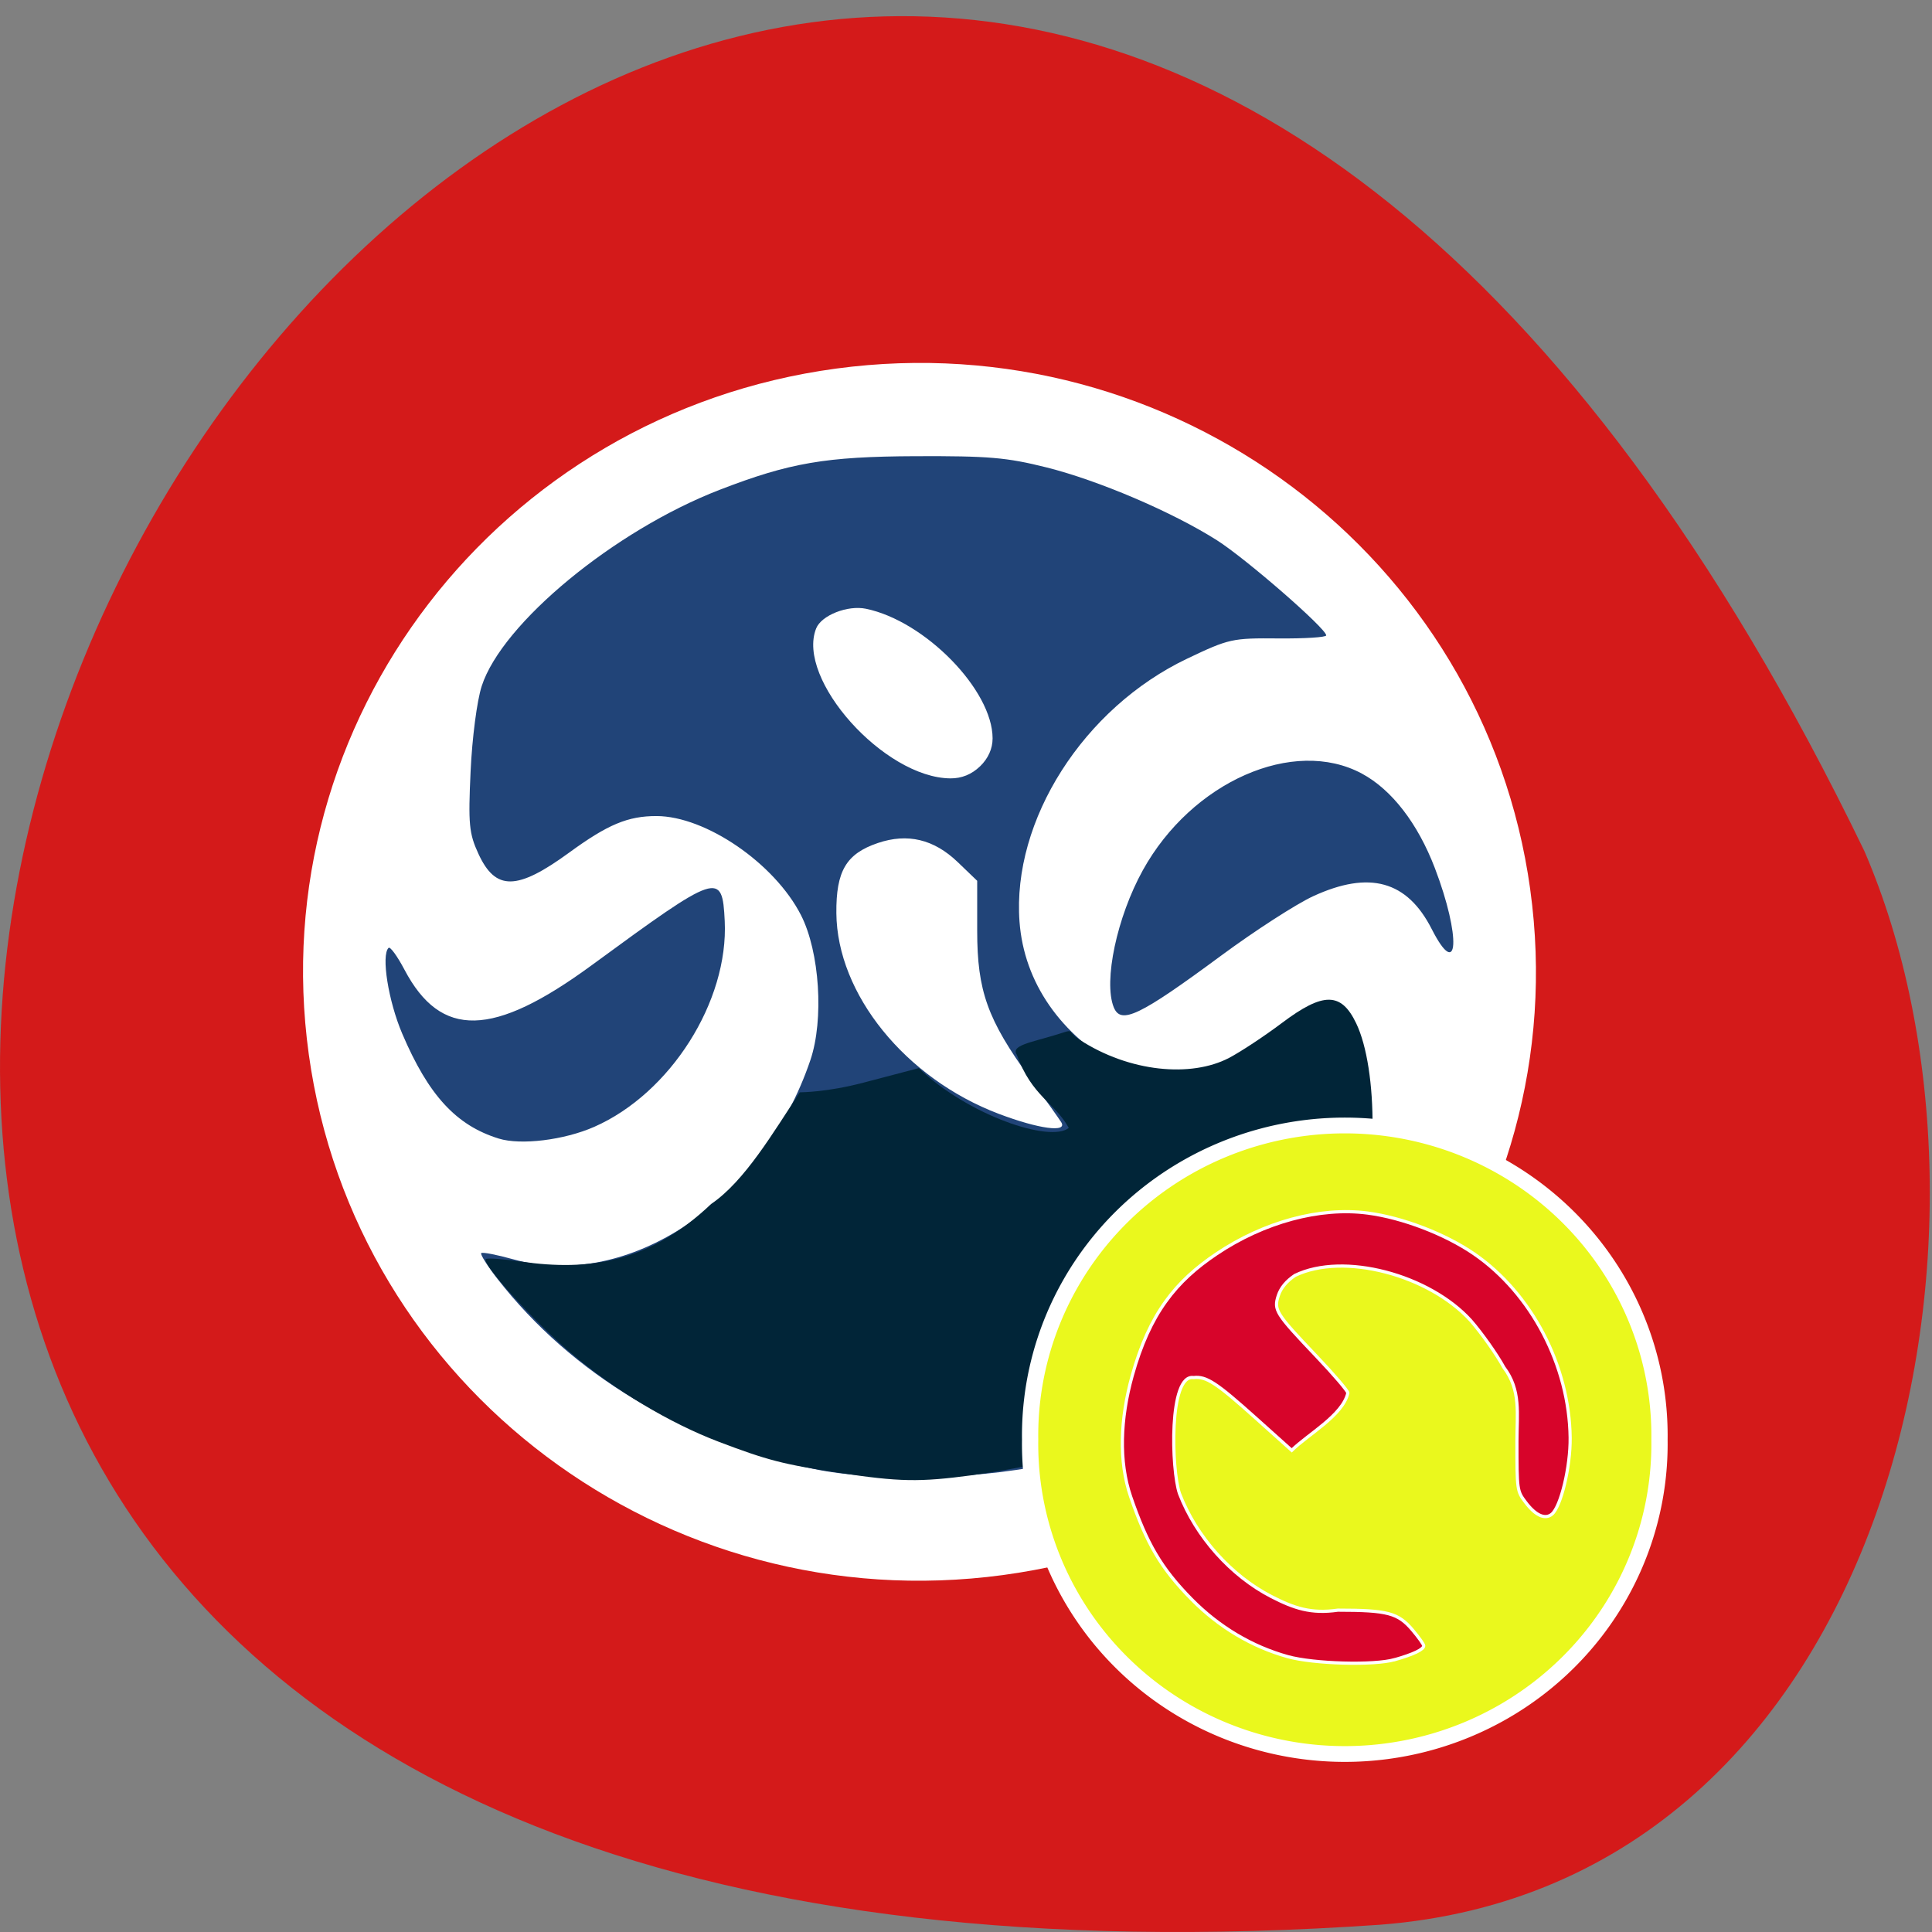 <svg xmlns="http://www.w3.org/2000/svg" viewBox="0 0 256 256"><rect x="0" y="0" width="256" height="256" fill="#808080" stroke="none"/><path d="m 182.83 255.04 c -368.15 25.429 -92.2 -465.65 64.2 -142.29 21.558 49.828 3.958 137.05 -64.2 142.29 z" fill="#d41a1a" color="#000"/><g transform="matrix(0.68 0 0 0.653 31.07 37.4)"><path d="m 212.1 130.22 c 6.48 46.526 -26.737 89.39 -74.19 95.75 -47.46 6.353 -91.18 -26.21 -97.66 -72.74 -6.48 -46.526 26.737 -89.39 74.19 -95.75 47.45 -6.352 91.17 26.2 97.66 72.72" transform="matrix(1.385 0 0 1.453 -41.27 -66)" fill="#fff"/><path d="m 112.73 240.77 c -25.432 -5.71 -46.983 -19.2 -61.42 -38.457 -2.01 -2.683 -3.463 -5.072 -3.226 -5.309 0.237 -0.237 3.034 0.325 6.214 1.25 22.415 6.516 48.625 -11.772 57.924 -40.42 2.666 -8.213 1.81 -21.965 -1.83 -29.405 -5.138 -10.501 -18.582 -20.1 -28.16 -20.11 -5.575 -0.006 -9.49 1.7 -17 7.406 -10.187 7.739 -14.36 7.797 -17.701 0.245 -1.824 -4.124 -1.995 -6 -1.522 -16.713 0.301 -6.812 1.244 -14.349 2.164 -17.308 3.969 -12.756 25.856 -31.567 46.33 -39.816 13.658 -5.504 20.715 -6.766 38.23 -6.838 14.231 -0.058 17.738 0.255 25.5 2.279 10.148 2.646 24.54 9.05 33.2 14.776 5.674 3.752 21.302 17.916 21.302 19.308 0 0.386 -4.195 0.664 -9.323 0.617 -9.01 -0.082 -9.608 0.056 -17.75 4.093 -20.22 10.02 -34.16 32.8 -32.69 53.39 0.883 12.336 8.01 23.03 19.845 29.791 10.117 5.778 17.337 4.933 28.32 -3.314 8.253 -6.197 11.176 -7.295 14.485 -5.44 4.682 2.624 5.613 6.089 5.613 20.892 0 19.15 -1.966 26.736 -9.137 35.27 -12.627 15.02 -31.25 26.685 -51.663 32.35 -12.859 3.568 -35.26 4.254 -47.7 1.461 z m 48.37 -70.33 c -0.409 -0.688 -3.159 -4.717 -6.111 -8.955 -8.26 -11.858 -10.264 -17.693 -10.264 -29.893 v -10.138 l -3.799 -3.799 c -4.635 -4.635 -9.775 -5.912 -15.563 -3.865 -6.165 2.18 -8.149 5.675 -8.08 14.23 0.134 16.413 13.447 33.543 31.648 40.723 7.805 3.079 13.459 3.867 12.168 1.696 z m -15.829 -72.2 c 1.593 -1.593 2.455 -3.589 2.455 -5.684 0 -9.795 -13.155 -23.817 -24.677 -26.303 -3.573 -0.771 -8.682 1.328 -9.702 3.986 -3.958 10.315 13.271 30.347 26.17 30.433 2.186 0.015 4.122 -0.804 5.75 -2.433 z m -93.78 75.52 c -8.29 -2.673 -13.688 -8.784 -18.807 -21.292 -2.711 -6.625 -4.131 -15.93 -2.656 -17.406 0.31 -0.31 1.697 1.672 3.082 4.405 7.117 14.05 17.261 13.802 36.495 -0.876 24.723 -18.867 25.446 -19.12 25.923 -8.993 0.77 16.332 -10.585 34.99 -25.429 41.786 -5.864 2.685 -14.307 3.763 -18.609 2.376 z m 119.84 -26.644 c -2.03 -5.291 0.628 -18.318 5.674 -27.809 9.543 -17.946 29.373 -27.06 42.679 -19.606 5.819 3.258 10.89 10.1 14.224 19.18 5.112 13.931 4.65 23.13 -0.62 12.355 -4.787 -9.784 -12.12 -11.904 -23.06 -6.671 -3.3 1.578 -11.4 7.02 -18 12.1 -15.884 12.216 -19.518 14.03 -20.893 10.451 z" fill="#214478"/><path d="m 117.67 241.56 c -10.709 -1.682 -13.848 -2.527 -23.321 -6.279 -9.556 -3.786 -20.15 -10.405 -28.757 -17.973 -7.07 -6.217 -17.485 -18.17 -16.625 -19.09 0.241 -0.257 3.325 -0.032 6.854 0.499 13.265 1.996 25.06 0.182 37.05 -11.672 6.622 -4.697 12.142 -14.614 17.281 -22.666 0.561 -0.025 5.358 -0.035 12.437 -1.971 l 10.752 -2.942 c 9.593 9.569 25.591 15.19 29.23 12.136 -2.673 -5.088 -7.231 -6.425 -10.124 -14.849 -1.235 -1.863 2.715 -2.497 7.226 -3.921 4.54 -1.433 2.16 -1.055 4.986 0.861 9.791 6.638 21.791 7.696 29.12 3.713 2.267 -1.231 6.92 -4.432 10.341 -7.113 8.04 -6.302 11.543 -6.279 14.466 0.097 4.191 9.142 4.628 31.516 -1.011 48.06 -16.192 23.616 -34.32 37.775 -73.807 43.62 -10.351 1.439 -14.167 1.364 -26.1 -0.51 z" fill="#012538"/></g><g transform="matrix(-0.917 0 0 0.903 252.95 31.556)" stroke="#fff"><path d="m 155.1 158.62 a 54.2 55.08 0 1 1 -108.39 0 54.2 55.08 0 1 1 108.39 0 z" transform="matrix(0.839 0 0 0.826 -3.137 45.3)" fill="#eaf81d" stroke-width="2.802"/><path transform="matrix(0.685 0 0 0.703 -58.914 10.975)" d="m 194.5 281.11 c -3.997 -1.128 -6.132 -2.142 -6.132 -2.911 0 -0.288 1.065 -1.767 2.366 -3.288 3.046 -3.559 5.235 -4.134 15.749 -4.139 5.64 0.796 9.182 -0.377 14 -2.825 8.538 -4.338 15.92 -12.521 19.406 -21.513 1.72 -4.979 2.287 -25.01 -2.977 -24.21 -2.663 -0.308 -4.779 1.056 -13.12 8.461 l -7.578 6.725 c -3.47 -3.384 -10.736 -7.264 -11.844 -11.968 0 -0.424 2.965 -3.857 6.589 -7.63 8.665 -9.02 9.08 -9.674 8.08 -12.721 -0.521 -1.579 -1.714 -3 -3.512 -4.192 -10.268 -4.912 -28.325 -0.113 -37.06 9.407 -2.332 2.639 -5.482 7.05 -7 9.795 -3.636 4.75 -2.761 9.662 -2.761 15.384 -0.001 10.301 -0.017 10.407 -1.833 12.788 -2.087 2.736 -4.118 3.638 -5.539 2.459 -1.919 -1.593 -3.93 -9.922 -3.854 -15.967 0.188 -15.03 8.165 -30.13 20.261 -38.36 6.12 -4.162 15.09 -7.566 22.466 -8.523 10.04 -1.303 21.871 1.86 31.891 8.528 8.515 5.666 14.08 12.334 17.773 25.455 2.518 8.947 2.864 17.908 0.317 25.23 -3.363 9.669 -6.348 14.88 -12.85 21.407 -5.762 5.785 -12.732 9.897 -20.298 11.976 -5.47 1.503 -18.18 1.855 -22.535 0.625 z" fill="#d7042a" stroke-width="0.667"/></g></svg>